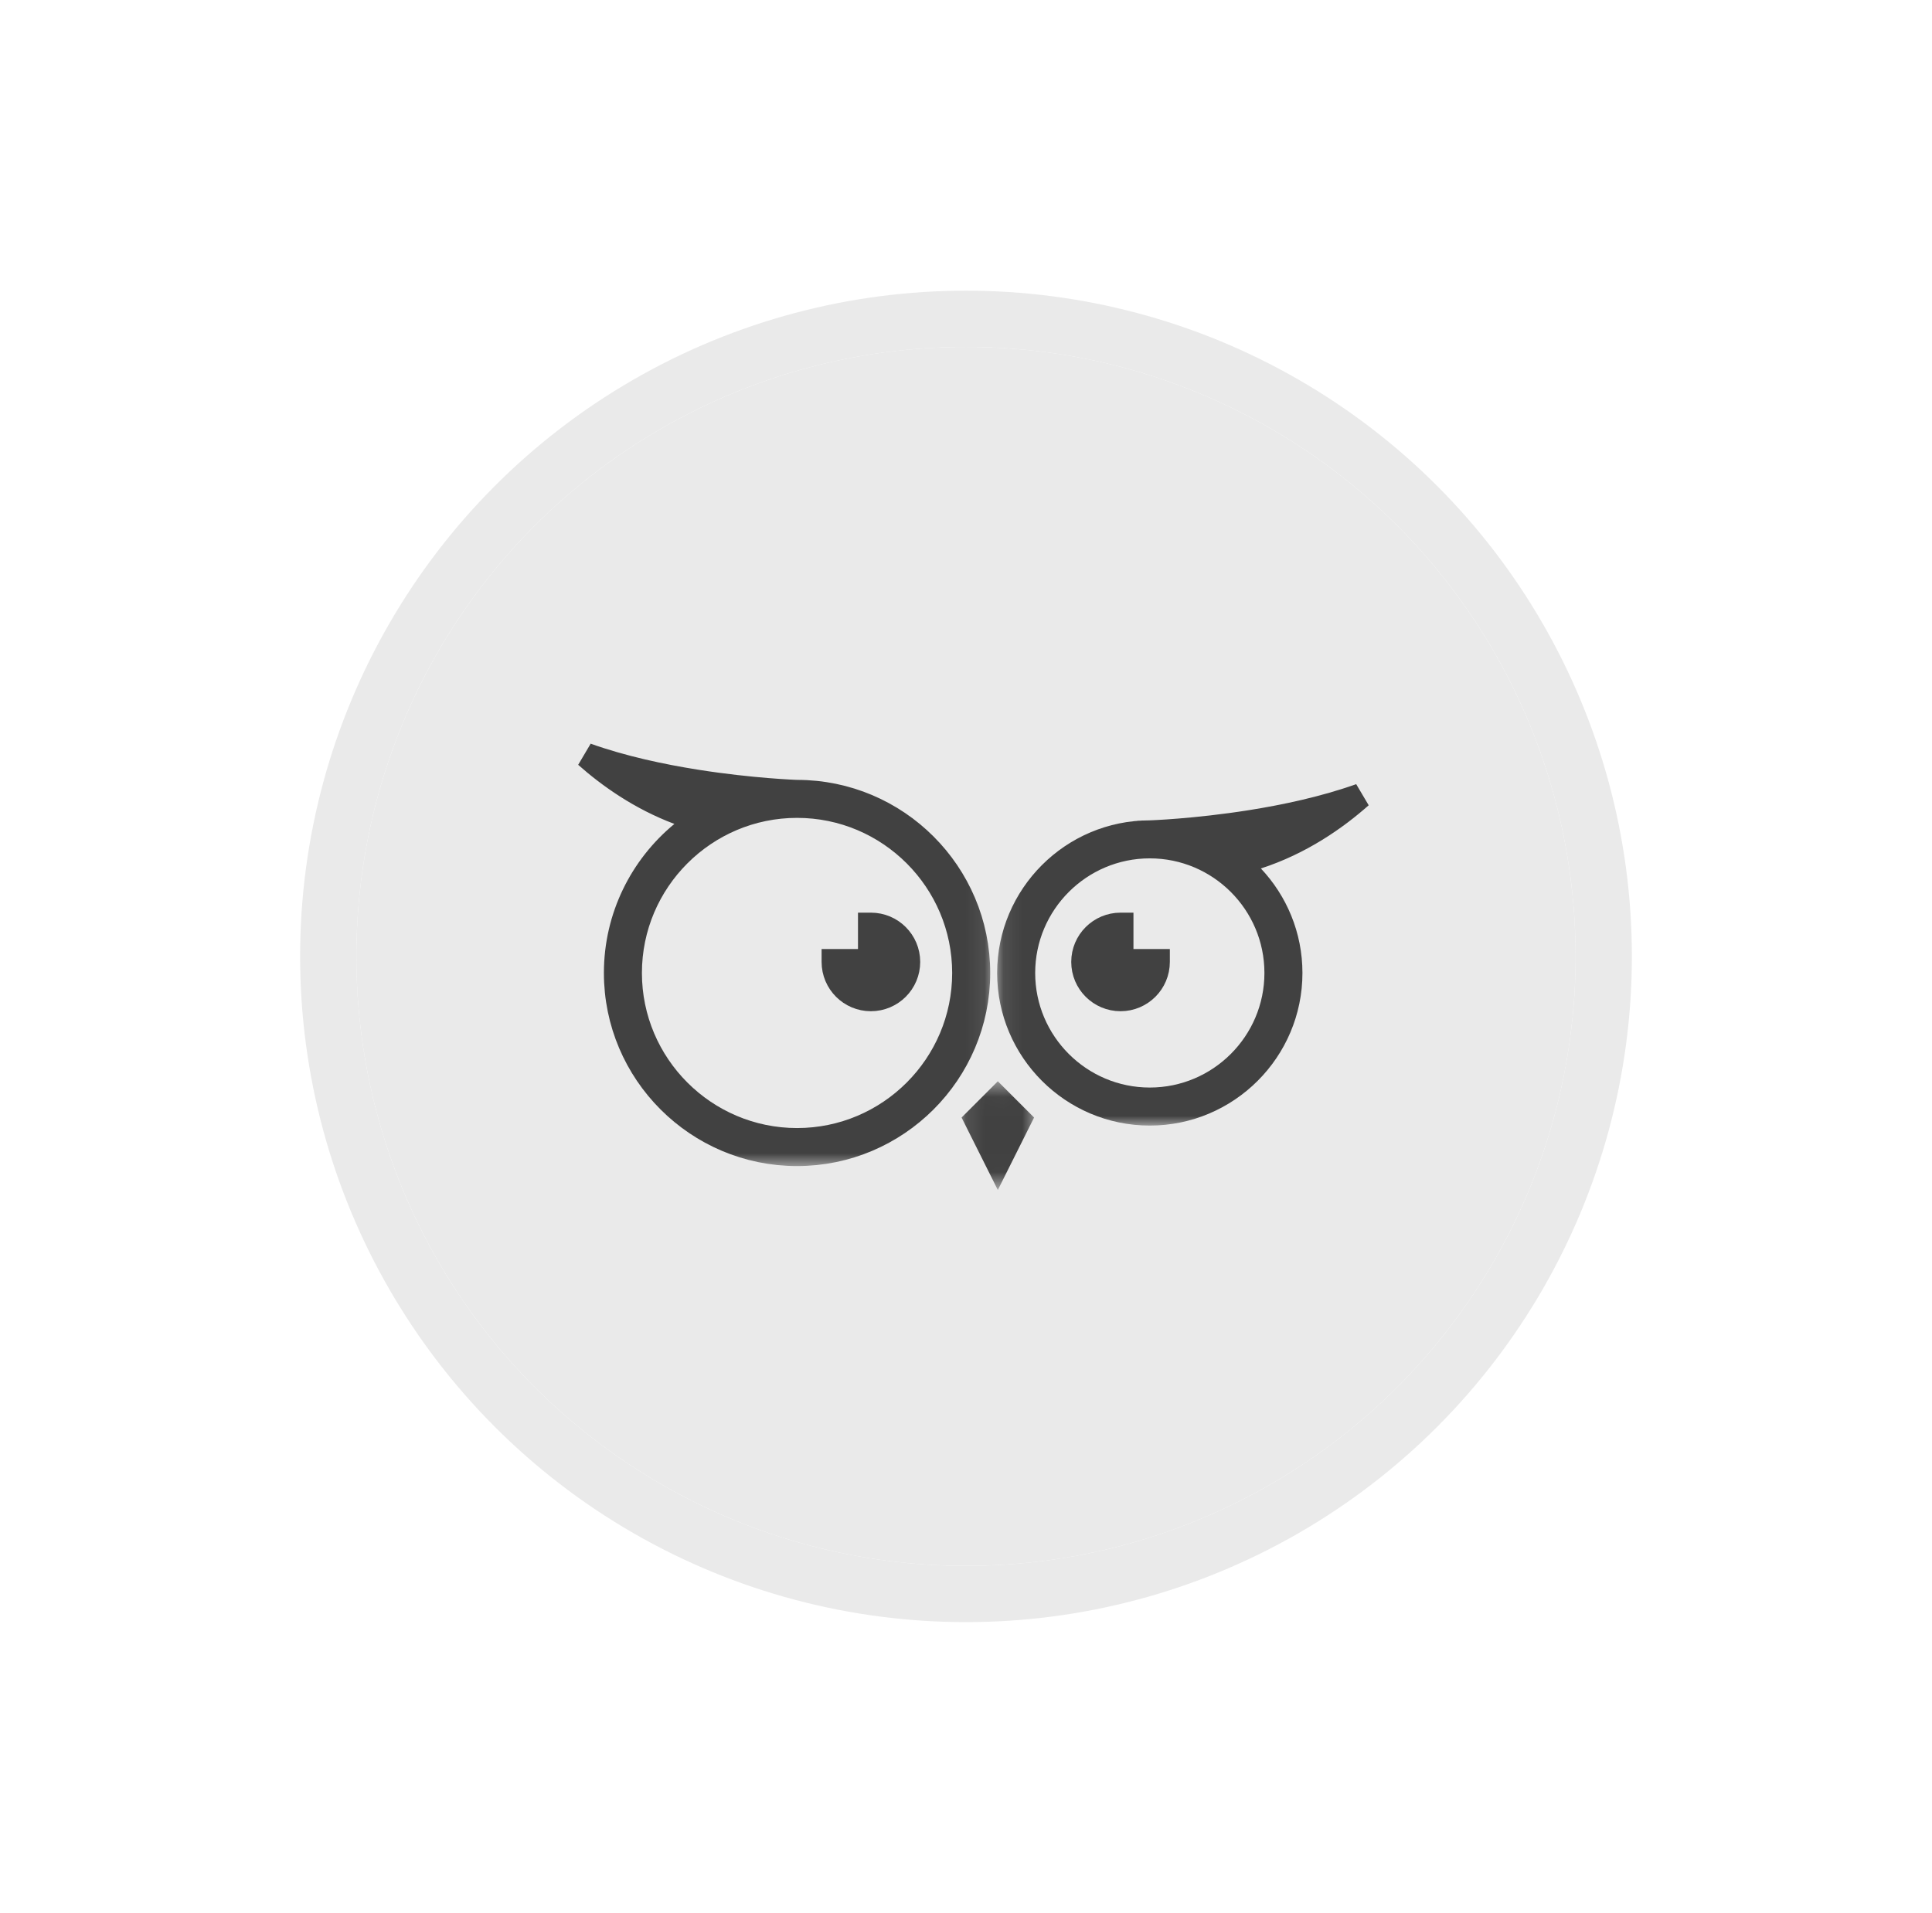 <svg width="103" height="102" viewBox="0 0 103 102" fill="none" xmlns="http://www.w3.org/2000/svg">
<g filter="url(#filter0_d_1061_1952)">
<circle cx="51.5" cy="51" r="32.5" fill="#EAEAEA"/>
<circle cx="51.5" cy="51" r="34" stroke="#EAEAEA" stroke-width="3"/>
</g>
<mask id="mask0_1061_1952" style="mask-type:luminance" maskUnits="userSpaceOnUse" x="51" y="57" width="5" height="7">
<path d="M51.794 58.258H54.675V62.72H51.794V58.258Z" fill="white" stroke="white" stroke-width="1.333"/>
</mask>
<g mask="url(#mask0_1061_1952)">
<path d="M54.319 59.724L53.197 61.967L52.075 59.724L53.197 58.602L54.319 59.724Z" fill="#414141" stroke="#414141" stroke-width="1.333"/>
</g>
<path d="M59.761 50.606V51.273H60.428H61.701C61.701 51.28 61.701 51.288 61.701 51.295C61.701 52.378 60.823 53.257 59.739 53.257C58.656 53.257 57.777 52.379 57.777 51.295C57.777 50.212 58.656 49.334 59.739 49.334C59.746 49.334 59.754 49.334 59.761 49.334V50.606Z" fill="#414141" stroke="#414141" stroke-width="1.333"/>
<path d="M45.741 51.273H46.408V50.606V49.334C46.415 49.334 46.422 49.334 46.429 49.334C47.514 49.334 48.392 50.212 48.392 51.295C48.392 52.378 47.514 53.257 46.429 53.257C45.346 53.257 44.468 52.379 44.468 51.295C44.468 51.288 44.468 51.28 44.468 51.273H45.741Z" fill="#414141" stroke="#414141" stroke-width="1.333"/>
<mask id="mask1_1061_1952" style="mask-type:luminance" maskUnits="userSpaceOnUse" x="53" y="40" width="23" height="21">
<path d="M53.779 40.955H74.792V59.365H53.779V40.955Z" fill="white" stroke="white" stroke-width="1.333"/>
</mask>
<g mask="url(#mask1_1061_1952)">
<path d="M61.298 44.412H61.309L61.321 44.411L61.298 43.745C61.321 44.411 61.321 44.411 61.321 44.411L61.321 44.411L61.323 44.411L61.329 44.411L61.351 44.41L61.434 44.407C61.506 44.404 61.612 44.399 61.748 44.391C62.019 44.377 62.41 44.352 62.893 44.312C63.859 44.234 65.197 44.096 66.685 43.861C68.512 43.571 70.608 43.127 72.526 42.443C71.189 43.628 69.323 44.931 67.016 45.677L66.013 46.001L66.736 46.768C67.997 48.108 68.77 49.906 68.77 51.884C68.77 56.002 65.418 59.355 61.298 59.355C57.18 59.355 53.827 56.002 53.827 51.884C53.827 47.764 57.18 44.412 61.298 44.412ZM54.522 51.884C54.522 55.621 57.561 58.66 61.298 58.66C65.036 58.66 68.076 55.621 68.076 51.884C68.076 48.146 65.037 45.106 61.298 45.106C57.561 45.106 54.522 48.147 54.522 51.884Z" fill="#414141" stroke="#414141" stroke-width="1.333"/>
</g>
<mask id="mask2_1061_1952" style="mask-type:luminance" maskUnits="userSpaceOnUse" x="28" y="38" width="25" height="25">
<path d="M29.075 38.838H52.228V61.583H29.075V38.838Z" fill="white" stroke="white" stroke-width="1.333"/>
</mask>
<g mask="url(#mask2_1061_1952)">
<path d="M42.493 41.587L42.471 42.253L42.482 42.254H42.493C47.803 42.254 52.124 46.575 52.124 51.884C52.124 57.193 47.803 61.514 42.493 61.514C37.183 61.514 32.862 57.193 32.862 51.884C32.862 48.895 34.23 46.22 36.377 44.451L37.266 43.717L36.187 43.312C34.149 42.547 32.486 41.366 31.266 40.285C33.184 40.969 35.28 41.413 37.107 41.702C38.595 41.938 39.932 42.075 40.899 42.154C41.382 42.194 41.773 42.218 42.044 42.233C42.18 42.241 42.285 42.245 42.358 42.249L42.441 42.252L42.463 42.253L42.469 42.253L42.47 42.253L42.471 42.253C42.471 42.253 42.471 42.253 42.493 41.587ZM33.556 51.884C33.556 56.812 37.566 60.82 42.493 60.82C47.421 60.82 51.429 56.812 51.429 51.884C51.429 46.956 47.421 42.947 42.493 42.947C37.565 42.947 33.556 46.956 33.556 51.884Z" fill="#414141" stroke="#414141" stroke-width="1.333"/>
</g>
<defs>
<filter id="filter0_d_1061_1952" x="0.8" y="0.3" width="101.4" height="101.4" filterUnits="userSpaceOnUse" color-interpolation-filters="sRGB">
<feFlood flood-opacity="0" result="BackgroundImageFix"/>
<feColorMatrix in="SourceAlpha" type="matrix" values="0 0 0 0 0 0 0 0 0 0 0 0 0 0 0 0 0 0 127 0" result="hardAlpha"/>
<feMorphology radius="0.2" operator="dilate" in="SourceAlpha" result="effect1_dropShadow_1061_1952"/>
<feOffset/>
<feGaussianBlur stdDeviation="7.5"/>
<feComposite in2="hardAlpha" operator="out"/>
<feColorMatrix type="matrix" values="0 0 0 0 0 0 0 0 0 0 0 0 0 0 0 0 0 0 0.25 0"/>
<feBlend mode="normal" in2="BackgroundImageFix" result="effect1_dropShadow_1061_1952"/>
<feBlend mode="normal" in="SourceGraphic" in2="effect1_dropShadow_1061_1952" result="shape"/>
</filter>
</defs>
</svg>
